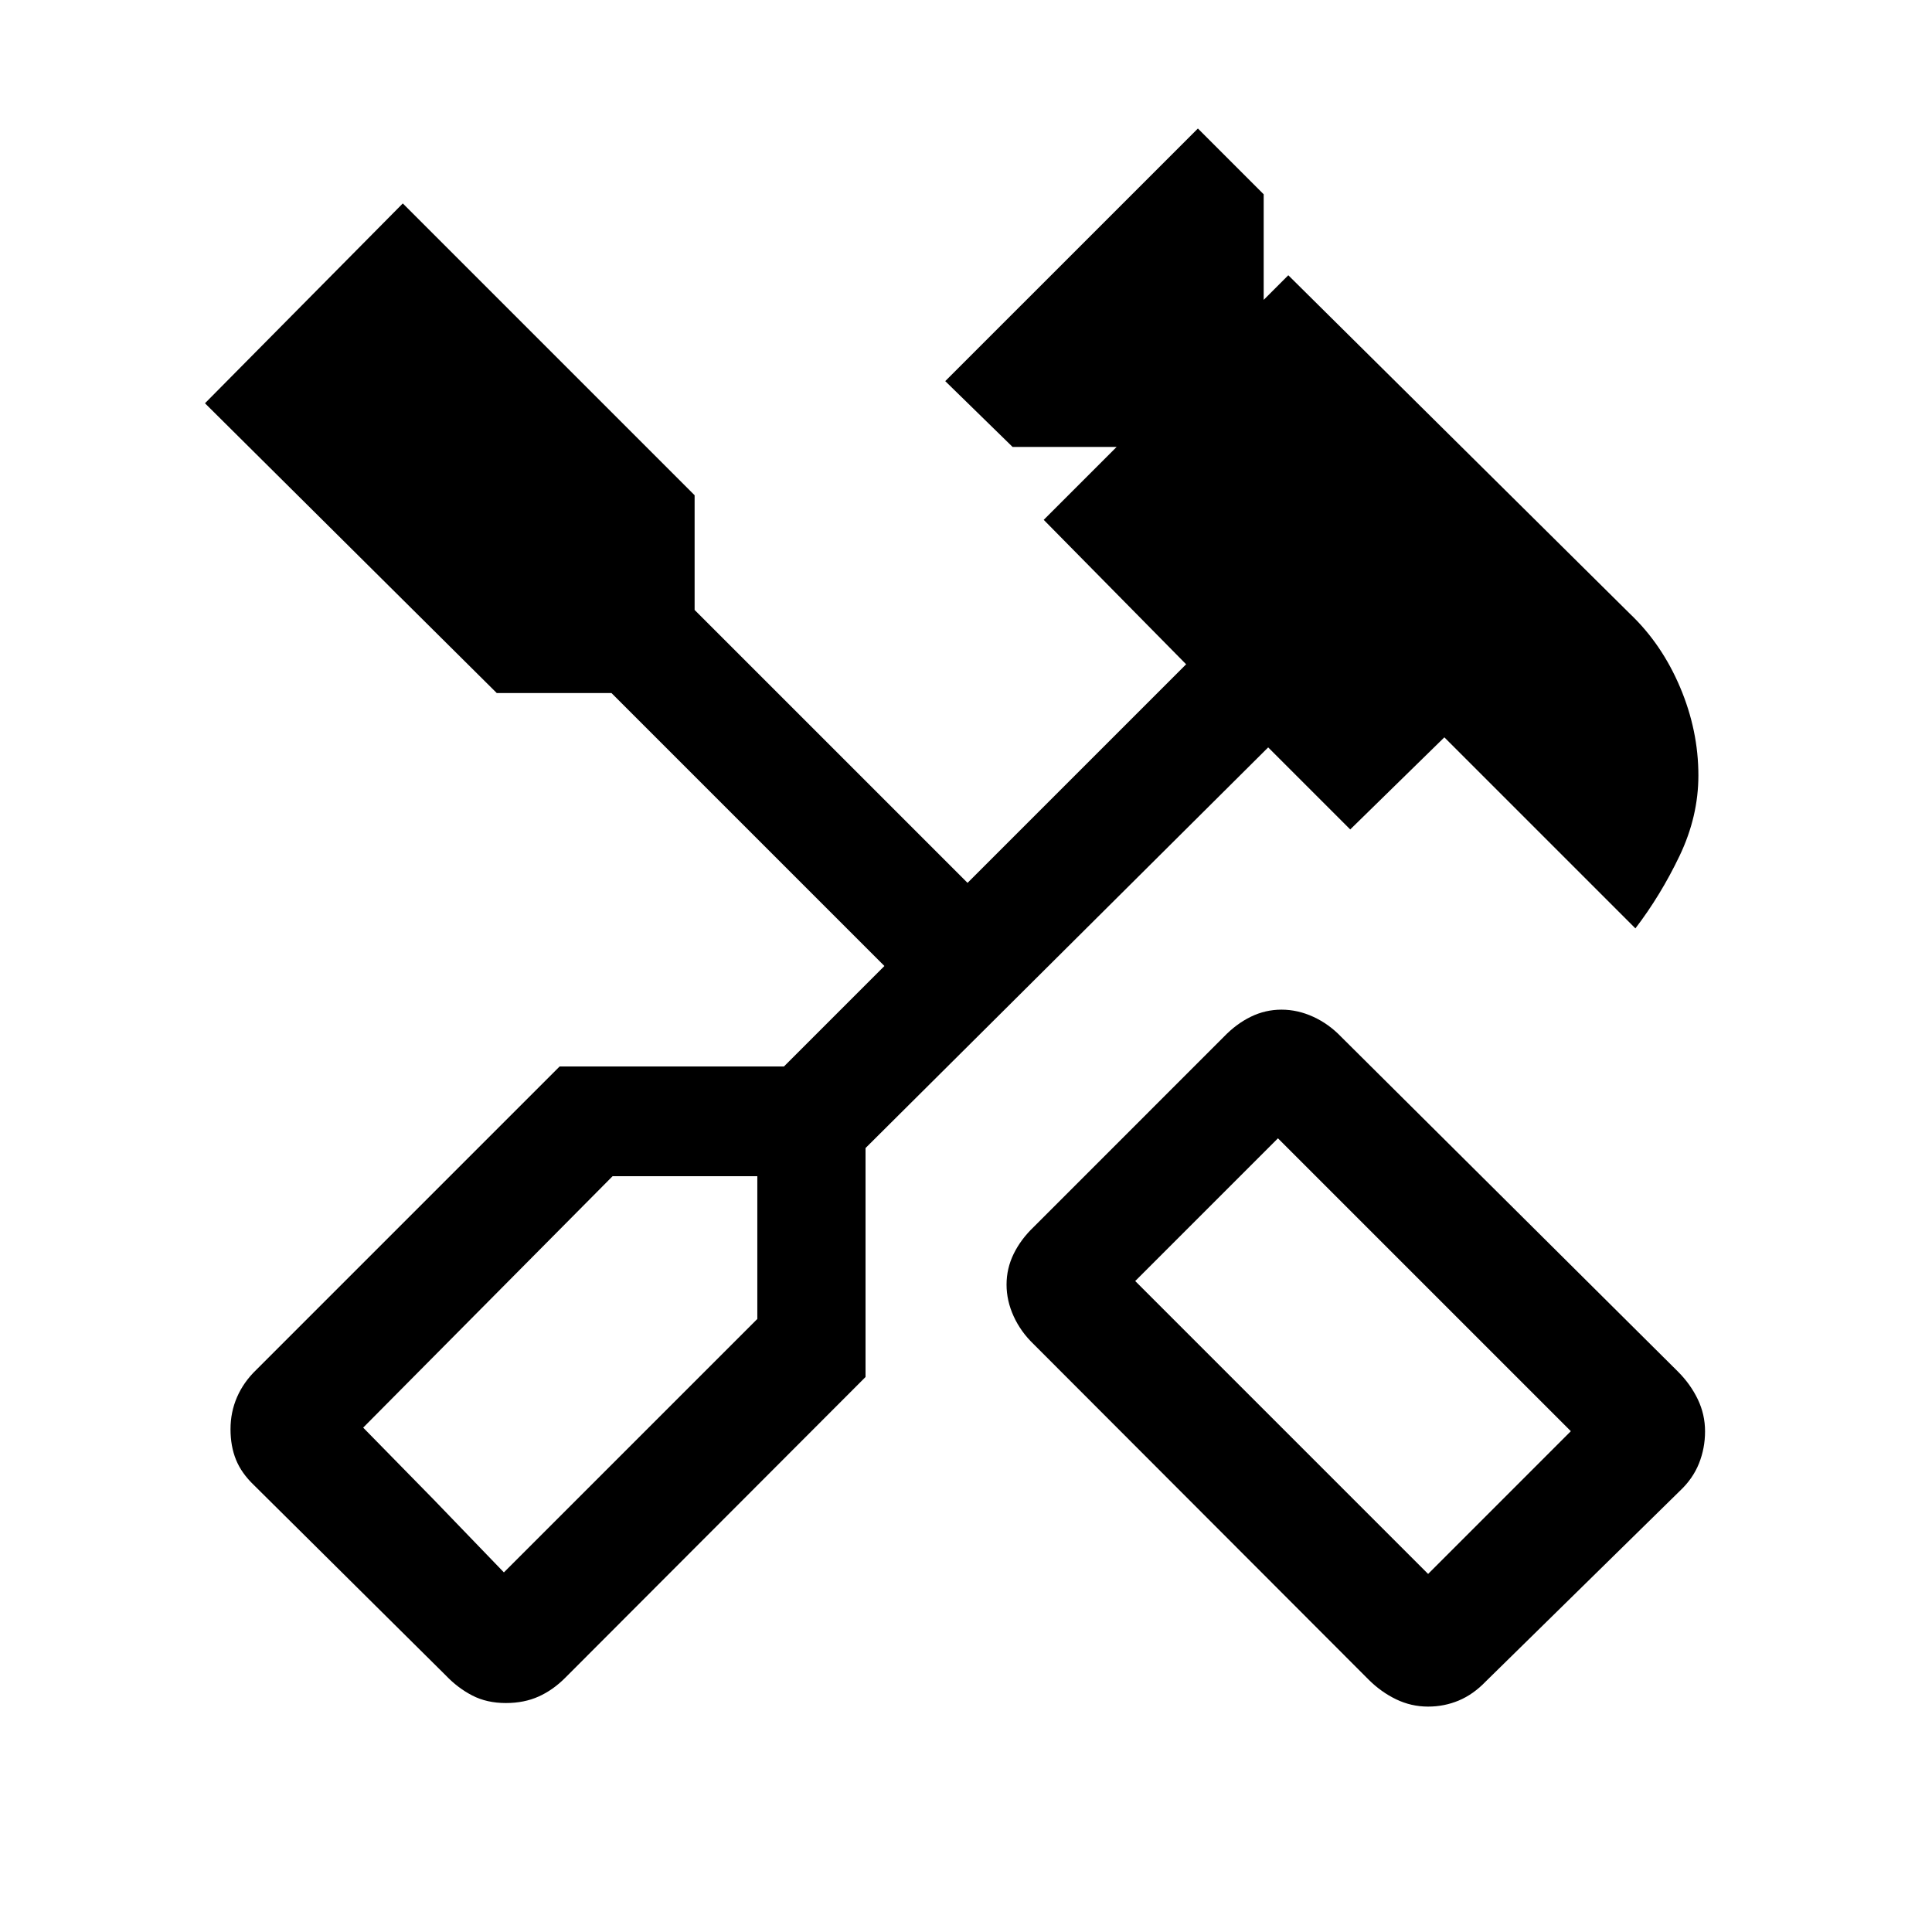 <svg xmlns="http://www.w3.org/2000/svg" height="20" viewBox="0 -960 960 960" width="20"><path d="M709.62-112q-8.38 0-15.88-3.62-7.51-3.61-13.74-9.84L513.62-292.08q-6.42-6.16-9.94-13.87-3.53-7.71-3.53-15.74 0-8.04 3.53-15.25 3.52-7.21 9.94-13.37l94.53-94.54q6.16-6.41 13.37-9.93 7.22-3.53 15.25-3.53 8.03 0 15.74 3.53 7.72 3.52 13.87 9.93l167.39 166.39q6.23 6.23 9.85 13.76 3.61 7.53 3.61 15.92 0 8.4-3.02 15.96-3.03 7.56-9.44 13.59l-96.54 94.77q-6.16 6.41-13.37 9.44-7.21 3.02-15.24 3.02Zm0-65.92 70.92-70.93L635-394.38l-70.92 70.92 145.54 145.54Zm-458.24 64.15q-9.46 0-16.68-3.73-7.22-3.73-13.16-9.96L126.23-222q-6.23-5.94-8.96-12.66-2.73-6.72-2.73-15.19 0-8.46 3.23-15.9 3.23-7.45 9.46-13.48l150.85-150.85h111.46L439.46-480 303.85-615.62h-57l-145-144 98.3-99.3 145 145v57l135.62 135.61 108.61-108.61-70.76-71.77 36.23-36.23h-51.7l-33.46-32.7 125.54-125.53 32.69 32.69V-811l12.23-12.23 169.86 168.31q15.76 15 24.84 36.46 9.07 21.46 9.07 43.77 0 20.41-9.38 40.01-9.39 19.6-21.92 35.99l-94.93-94.93-46.77 45.77-40.77-40.77-200.07 199.08v113.77L281-126.46q-6.16 6.23-13.37 9.46-7.21 3.23-16.25 3.23Zm-1-64.92 125.93-125.93v-70.92h-71.93L180.46-250.62l69.92 71.93Zm0 0-69.92-71.93 35.11 35.82 34.81 36.11Zm459.24.77 70.92-70.93-70.92 70.93Z"/></svg>